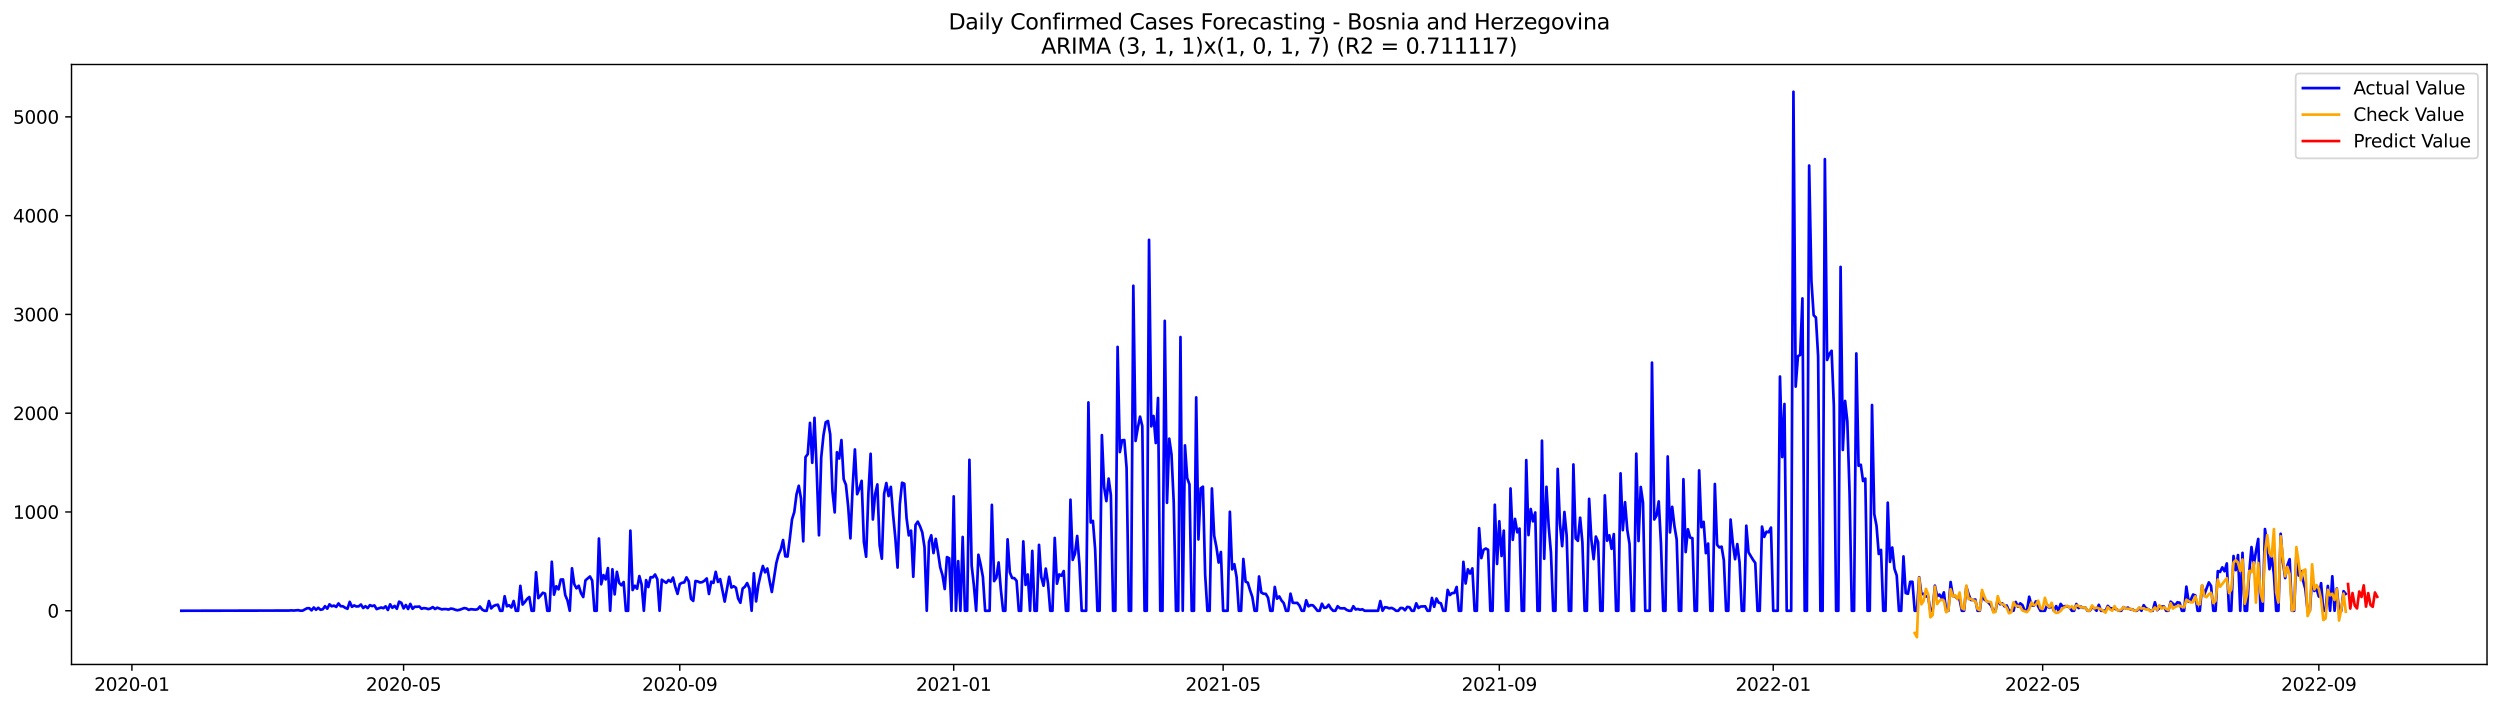 <?xml version="1.0" encoding="utf-8" standalone="no"?>
<!DOCTYPE svg PUBLIC "-//W3C//DTD SVG 1.1//EN"
  "http://www.w3.org/Graphics/SVG/1.1/DTD/svg11.dtd">
<svg xmlns:xlink="http://www.w3.org/1999/xlink" width="1386.05pt" height="392.274pt" viewBox="0 0 1386.05 392.274" xmlns="http://www.w3.org/2000/svg" version="1.1">
 <defs>
  <style type="text/css">*{stroke-linejoin: round; stroke-linecap: butt}</style>
 </defs>
 <g id="figure_1">
  <g id="patch_1">
   <path d="M 0 392.274 
L 1386.05 392.274 
L 1386.05 0 
L 0 0 
z
" style="fill: #ffffff"/>
  </g>
  <g id="axes_1">
   <g id="patch_2">
    <path d="M 39.65 368.396 
L 1378.85 368.396 
L 1378.85 35.755 
L 39.65 35.755 
z
" style="fill: #ffffff"/>
   </g>
   <g id="matplotlib.axis_1">
    <g id="xtick_1">
     <g id="line2d_1">
      <defs>
       <path id="mecdc06a748" d="M 0 0 
L 0 3.5 
" style="stroke: #000000; stroke-width: 0.8"/>
      </defs>
      <g>
       <use xlink:href="#mecdc06a748" x="73.136" y="368.396" style="stroke: #000000; stroke-width: 0.8"/>
      </g>
     </g>
     <g id="text_1">
      <!-- 2020-01 -->
      <g transform="translate(52.245 382.994)scale(0.1 -0.1)">
       <defs>
        <path id="DejaVuSans-32" d="M 1228 531 
L 3431 531 
L 3431 0 
L 469 0 
L 469 531 
Q 828 903 1448 1529 
Q 2069 2156 2228 2338 
Q 2531 2678 2651 2914 
Q 2772 3150 2772 3378 
Q 2772 3750 2511 3984 
Q 2250 4219 1831 4219 
Q 1534 4219 1204 4116 
Q 875 4013 500 3803 
L 500 4441 
Q 881 4594 1212 4672 
Q 1544 4750 1819 4750 
Q 2544 4750 2975 4387 
Q 3406 4025 3406 3419 
Q 3406 3131 3298 2873 
Q 3191 2616 2906 2266 
Q 2828 2175 2409 1742 
Q 1991 1309 1228 531 
z
" transform="scale(0.016)"/>
        <path id="DejaVuSans-30" d="M 2034 4250 
Q 1547 4250 1301 3770 
Q 1056 3291 1056 2328 
Q 1056 1369 1301 889 
Q 1547 409 2034 409 
Q 2525 409 2770 889 
Q 3016 1369 3016 2328 
Q 3016 3291 2770 3770 
Q 2525 4250 2034 4250 
z
M 2034 4750 
Q 2819 4750 3233 4129 
Q 3647 3509 3647 2328 
Q 3647 1150 3233 529 
Q 2819 -91 2034 -91 
Q 1250 -91 836 529 
Q 422 1150 422 2328 
Q 422 3509 836 4129 
Q 1250 4750 2034 4750 
z
" transform="scale(0.016)"/>
        <path id="DejaVuSans-2d" d="M 313 2009 
L 1997 2009 
L 1997 1497 
L 313 1497 
L 313 2009 
z
" transform="scale(0.016)"/>
        <path id="DejaVuSans-31" d="M 794 531 
L 1825 531 
L 1825 4091 
L 703 3866 
L 703 4441 
L 1819 4666 
L 2450 4666 
L 2450 531 
L 3481 531 
L 3481 0 
L 794 0 
L 794 531 
z
" transform="scale(0.016)"/>
       </defs>
       <use xlink:href="#DejaVuSans-32"/>
       <use xlink:href="#DejaVuSans-30" x="63.623"/>
       <use xlink:href="#DejaVuSans-32" x="127.246"/>
       <use xlink:href="#DejaVuSans-30" x="190.869"/>
       <use xlink:href="#DejaVuSans-2d" x="254.492"/>
       <use xlink:href="#DejaVuSans-30" x="290.576"/>
       <use xlink:href="#DejaVuSans-31" x="354.199"/>
      </g>
     </g>
    </g>
    <g id="xtick_2">
     <g id="line2d_2">
      <g>
       <use xlink:href="#mecdc06a748" x="223.762" y="368.396" style="stroke: #000000; stroke-width: 0.8"/>
      </g>
     </g>
     <g id="text_2">
      <!-- 2020-05 -->
      <g transform="translate(202.871 382.994)scale(0.1 -0.1)">
       <defs>
        <path id="DejaVuSans-35" d="M 691 4666 
L 3169 4666 
L 3169 4134 
L 1269 4134 
L 1269 2991 
Q 1406 3038 1543 3061 
Q 1681 3084 1819 3084 
Q 2600 3084 3056 2656 
Q 3513 2228 3513 1497 
Q 3513 744 3044 326 
Q 2575 -91 1722 -91 
Q 1428 -91 1123 -41 
Q 819 9 494 109 
L 494 744 
Q 775 591 1075 516 
Q 1375 441 1709 441 
Q 2250 441 2565 725 
Q 2881 1009 2881 1497 
Q 2881 1984 2565 2268 
Q 2250 2553 1709 2553 
Q 1456 2553 1204 2497 
Q 953 2441 691 2322 
L 691 4666 
z
" transform="scale(0.016)"/>
       </defs>
       <use xlink:href="#DejaVuSans-32"/>
       <use xlink:href="#DejaVuSans-30" x="63.623"/>
       <use xlink:href="#DejaVuSans-32" x="127.246"/>
       <use xlink:href="#DejaVuSans-30" x="190.869"/>
       <use xlink:href="#DejaVuSans-2d" x="254.492"/>
       <use xlink:href="#DejaVuSans-30" x="290.576"/>
       <use xlink:href="#DejaVuSans-35" x="354.199"/>
      </g>
     </g>
    </g>
    <g id="xtick_3">
     <g id="line2d_3">
      <g>
       <use xlink:href="#mecdc06a748" x="376.877" y="368.396" style="stroke: #000000; stroke-width: 0.8"/>
      </g>
     </g>
     <g id="text_3">
      <!-- 2020-09 -->
      <g transform="translate(355.986 382.994)scale(0.1 -0.1)">
       <defs>
        <path id="DejaVuSans-39" d="M 703 97 
L 703 672 
Q 941 559 1184 500 
Q 1428 441 1663 441 
Q 2288 441 2617 861 
Q 2947 1281 2994 2138 
Q 2813 1869 2534 1725 
Q 2256 1581 1919 1581 
Q 1219 1581 811 2004 
Q 403 2428 403 3163 
Q 403 3881 828 4315 
Q 1253 4750 1959 4750 
Q 2769 4750 3195 4129 
Q 3622 3509 3622 2328 
Q 3622 1225 3098 567 
Q 2575 -91 1691 -91 
Q 1453 -91 1209 -44 
Q 966 3 703 97 
z
M 1959 2075 
Q 2384 2075 2632 2365 
Q 2881 2656 2881 3163 
Q 2881 3666 2632 3958 
Q 2384 4250 1959 4250 
Q 1534 4250 1286 3958 
Q 1038 3666 1038 3163 
Q 1038 2656 1286 2365 
Q 1534 2075 1959 2075 
z
" transform="scale(0.016)"/>
       </defs>
       <use xlink:href="#DejaVuSans-32"/>
       <use xlink:href="#DejaVuSans-30" x="63.623"/>
       <use xlink:href="#DejaVuSans-32" x="127.246"/>
       <use xlink:href="#DejaVuSans-30" x="190.869"/>
       <use xlink:href="#DejaVuSans-2d" x="254.492"/>
       <use xlink:href="#DejaVuSans-30" x="290.576"/>
       <use xlink:href="#DejaVuSans-39" x="354.199"/>
      </g>
     </g>
    </g>
    <g id="xtick_4">
     <g id="line2d_4">
      <g>
       <use xlink:href="#mecdc06a748" x="528.748" y="368.396" style="stroke: #000000; stroke-width: 0.8"/>
      </g>
     </g>
     <g id="text_4">
      <!-- 2021-01 -->
      <g transform="translate(507.857 382.994)scale(0.1 -0.1)">
       <use xlink:href="#DejaVuSans-32"/>
       <use xlink:href="#DejaVuSans-30" x="63.623"/>
       <use xlink:href="#DejaVuSans-32" x="127.246"/>
       <use xlink:href="#DejaVuSans-31" x="190.869"/>
       <use xlink:href="#DejaVuSans-2d" x="254.492"/>
       <use xlink:href="#DejaVuSans-30" x="290.576"/>
       <use xlink:href="#DejaVuSans-31" x="354.199"/>
      </g>
     </g>
    </g>
    <g id="xtick_5">
     <g id="line2d_5">
      <g>
       <use xlink:href="#mecdc06a748" x="678.129" y="368.396" style="stroke: #000000; stroke-width: 0.8"/>
      </g>
     </g>
     <g id="text_5">
      <!-- 2021-05 -->
      <g transform="translate(657.238 382.994)scale(0.1 -0.1)">
       <use xlink:href="#DejaVuSans-32"/>
       <use xlink:href="#DejaVuSans-30" x="63.623"/>
       <use xlink:href="#DejaVuSans-32" x="127.246"/>
       <use xlink:href="#DejaVuSans-31" x="190.869"/>
       <use xlink:href="#DejaVuSans-2d" x="254.492"/>
       <use xlink:href="#DejaVuSans-30" x="290.576"/>
       <use xlink:href="#DejaVuSans-35" x="354.199"/>
      </g>
     </g>
    </g>
    <g id="xtick_6">
     <g id="line2d_6">
      <g>
       <use xlink:href="#mecdc06a748" x="831.244" y="368.396" style="stroke: #000000; stroke-width: 0.8"/>
      </g>
     </g>
     <g id="text_6">
      <!-- 2021-09 -->
      <g transform="translate(810.353 382.994)scale(0.1 -0.1)">
       <use xlink:href="#DejaVuSans-32"/>
       <use xlink:href="#DejaVuSans-30" x="63.623"/>
       <use xlink:href="#DejaVuSans-32" x="127.246"/>
       <use xlink:href="#DejaVuSans-31" x="190.869"/>
       <use xlink:href="#DejaVuSans-2d" x="254.492"/>
       <use xlink:href="#DejaVuSans-30" x="290.576"/>
       <use xlink:href="#DejaVuSans-39" x="354.199"/>
      </g>
     </g>
    </g>
    <g id="xtick_7">
     <g id="line2d_7">
      <g>
       <use xlink:href="#mecdc06a748" x="983.115" y="368.396" style="stroke: #000000; stroke-width: 0.8"/>
      </g>
     </g>
     <g id="text_7">
      <!-- 2022-01 -->
      <g transform="translate(962.224 382.994)scale(0.1 -0.1)">
       <use xlink:href="#DejaVuSans-32"/>
       <use xlink:href="#DejaVuSans-30" x="63.623"/>
       <use xlink:href="#DejaVuSans-32" x="127.246"/>
       <use xlink:href="#DejaVuSans-32" x="190.869"/>
       <use xlink:href="#DejaVuSans-2d" x="254.492"/>
       <use xlink:href="#DejaVuSans-30" x="290.576"/>
       <use xlink:href="#DejaVuSans-31" x="354.199"/>
      </g>
     </g>
    </g>
    <g id="xtick_8">
     <g id="line2d_8">
      <g>
       <use xlink:href="#mecdc06a748" x="1132.496" y="368.396" style="stroke: #000000; stroke-width: 0.8"/>
      </g>
     </g>
     <g id="text_8">
      <!-- 2022-05 -->
      <g transform="translate(1111.605 382.994)scale(0.1 -0.1)">
       <use xlink:href="#DejaVuSans-32"/>
       <use xlink:href="#DejaVuSans-30" x="63.623"/>
       <use xlink:href="#DejaVuSans-32" x="127.246"/>
       <use xlink:href="#DejaVuSans-32" x="190.869"/>
       <use xlink:href="#DejaVuSans-2d" x="254.492"/>
       <use xlink:href="#DejaVuSans-30" x="290.576"/>
       <use xlink:href="#DejaVuSans-35" x="354.199"/>
      </g>
     </g>
    </g>
    <g id="xtick_9">
     <g id="line2d_9">
      <g>
       <use xlink:href="#mecdc06a748" x="1285.611" y="368.396" style="stroke: #000000; stroke-width: 0.8"/>
      </g>
     </g>
     <g id="text_9">
      <!-- 2022-09 -->
      <g transform="translate(1264.72 382.994)scale(0.1 -0.1)">
       <use xlink:href="#DejaVuSans-32"/>
       <use xlink:href="#DejaVuSans-30" x="63.623"/>
       <use xlink:href="#DejaVuSans-32" x="127.246"/>
       <use xlink:href="#DejaVuSans-32" x="190.869"/>
       <use xlink:href="#DejaVuSans-2d" x="254.492"/>
       <use xlink:href="#DejaVuSans-30" x="290.576"/>
       <use xlink:href="#DejaVuSans-39" x="354.199"/>
      </g>
     </g>
    </g>
   </g>
   <g id="matplotlib.axis_2">
    <g id="ytick_1">
     <g id="line2d_10">
      <defs>
       <path id="m8a69ccb290" d="M 0 0 
L -3.5 0 
" style="stroke: #000000; stroke-width: 0.8"/>
      </defs>
      <g>
       <use xlink:href="#m8a69ccb290" x="39.65" y="338.615" style="stroke: #000000; stroke-width: 0.8"/>
      </g>
     </g>
     <g id="text_10">
      <!-- 0 -->
      <g transform="translate(26.288 342.414)scale(0.1 -0.1)">
       <use xlink:href="#DejaVuSans-30"/>
      </g>
     </g>
    </g>
    <g id="ytick_2">
     <g id="line2d_11">
      <g>
       <use xlink:href="#m8a69ccb290" x="39.65" y="283.849" style="stroke: #000000; stroke-width: 0.8"/>
      </g>
     </g>
     <g id="text_11">
      <!-- 1000 -->
      <g transform="translate(7.2 287.648)scale(0.1 -0.1)">
       <use xlink:href="#DejaVuSans-31"/>
       <use xlink:href="#DejaVuSans-30" x="63.623"/>
       <use xlink:href="#DejaVuSans-30" x="127.246"/>
       <use xlink:href="#DejaVuSans-30" x="190.869"/>
      </g>
     </g>
    </g>
    <g id="ytick_3">
     <g id="line2d_12">
      <g>
       <use xlink:href="#m8a69ccb290" x="39.65" y="229.083" style="stroke: #000000; stroke-width: 0.8"/>
      </g>
     </g>
     <g id="text_12">
      <!-- 2000 -->
      <g transform="translate(7.2 232.883)scale(0.1 -0.1)">
       <use xlink:href="#DejaVuSans-32"/>
       <use xlink:href="#DejaVuSans-30" x="63.623"/>
       <use xlink:href="#DejaVuSans-30" x="127.246"/>
       <use xlink:href="#DejaVuSans-30" x="190.869"/>
      </g>
     </g>
    </g>
    <g id="ytick_4">
     <g id="line2d_13">
      <g>
       <use xlink:href="#m8a69ccb290" x="39.65" y="174.318" style="stroke: #000000; stroke-width: 0.8"/>
      </g>
     </g>
     <g id="text_13">
      <!-- 3000 -->
      <g transform="translate(7.2 178.117)scale(0.1 -0.1)">
       <defs>
        <path id="DejaVuSans-33" d="M 2597 2516 
Q 3050 2419 3304 2112 
Q 3559 1806 3559 1356 
Q 3559 666 3084 287 
Q 2609 -91 1734 -91 
Q 1441 -91 1130 -33 
Q 819 25 488 141 
L 488 750 
Q 750 597 1062 519 
Q 1375 441 1716 441 
Q 2309 441 2620 675 
Q 2931 909 2931 1356 
Q 2931 1769 2642 2001 
Q 2353 2234 1838 2234 
L 1294 2234 
L 1294 2753 
L 1863 2753 
Q 2328 2753 2575 2939 
Q 2822 3125 2822 3475 
Q 2822 3834 2567 4026 
Q 2313 4219 1838 4219 
Q 1578 4219 1281 4162 
Q 984 4106 628 3988 
L 628 4550 
Q 988 4650 1302 4700 
Q 1616 4750 1894 4750 
Q 2613 4750 3031 4423 
Q 3450 4097 3450 3541 
Q 3450 3153 3228 2886 
Q 3006 2619 2597 2516 
z
" transform="scale(0.016)"/>
       </defs>
       <use xlink:href="#DejaVuSans-33"/>
       <use xlink:href="#DejaVuSans-30" x="63.623"/>
       <use xlink:href="#DejaVuSans-30" x="127.246"/>
       <use xlink:href="#DejaVuSans-30" x="190.869"/>
      </g>
     </g>
    </g>
    <g id="ytick_5">
     <g id="line2d_14">
      <g>
       <use xlink:href="#m8a69ccb290" x="39.65" y="119.552" style="stroke: #000000; stroke-width: 0.8"/>
      </g>
     </g>
     <g id="text_14">
      <!-- 4000 -->
      <g transform="translate(7.2 123.351)scale(0.1 -0.1)">
       <defs>
        <path id="DejaVuSans-34" d="M 2419 4116 
L 825 1625 
L 2419 1625 
L 2419 4116 
z
M 2253 4666 
L 3047 4666 
L 3047 1625 
L 3713 1625 
L 3713 1100 
L 3047 1100 
L 3047 0 
L 2419 0 
L 2419 1100 
L 313 1100 
L 313 1709 
L 2253 4666 
z
" transform="scale(0.016)"/>
       </defs>
       <use xlink:href="#DejaVuSans-34"/>
       <use xlink:href="#DejaVuSans-30" x="63.623"/>
       <use xlink:href="#DejaVuSans-30" x="127.246"/>
       <use xlink:href="#DejaVuSans-30" x="190.869"/>
      </g>
     </g>
    </g>
    <g id="ytick_6">
     <g id="line2d_15">
      <g>
       <use xlink:href="#m8a69ccb290" x="39.65" y="64.786" style="stroke: #000000; stroke-width: 0.8"/>
      </g>
     </g>
     <g id="text_15">
      <!-- 5000 -->
      <g transform="translate(7.2 68.585)scale(0.1 -0.1)">
       <use xlink:href="#DejaVuSans-35"/>
       <use xlink:href="#DejaVuSans-30" x="63.623"/>
       <use xlink:href="#DejaVuSans-30" x="127.246"/>
       <use xlink:href="#DejaVuSans-30" x="190.869"/>
      </g>
     </g>
    </g>
   </g>
   <g id="line2d_16">
    <path d="M 100.523 338.615 
L 160.275 338.506 
L 161.52 338.396 
L 162.765 338.506 
L 165.254 338.286 
L 166.499 338.56 
L 167.744 338.56 
L 170.234 337.246 
L 171.479 337.191 
L 172.724 338.396 
L 173.968 336.808 
L 175.213 338.067 
L 176.458 336.972 
L 177.703 338.067 
L 178.948 337.794 
L 180.193 336.096 
L 181.437 337.465 
L 182.682 335.055 
L 183.927 336.151 
L 185.172 335.767 
L 186.417 336.479 
L 187.662 334.562 
L 188.906 336.096 
L 190.151 336.151 
L 191.396 336.972 
L 192.641 337.52 
L 193.886 333.686 
L 195.131 336.424 
L 196.375 335.658 
L 197.62 336.26 
L 198.865 336.151 
L 200.11 335.165 
L 201.355 337.082 
L 202.6 336.096 
L 203.845 337.136 
L 205.089 335.493 
L 206.334 336.041 
L 207.579 335.658 
L 208.824 337.684 
L 211.314 336.808 
L 212.558 337.191 
L 213.803 336.151 
L 215.048 338.177 
L 216.293 335.055 
L 217.538 336.972 
L 218.783 335.932 
L 220.027 337.52 
L 221.272 333.577 
L 222.517 334.234 
L 223.762 337.301 
L 225.007 335.439 
L 226.252 337.629 
L 227.497 334.836 
L 228.741 337.52 
L 229.986 336.37 
L 231.231 336.424 
L 232.476 336.26 
L 233.721 337.52 
L 234.966 337.136 
L 236.21 337.301 
L 237.455 337.684 
L 238.7 337.355 
L 239.945 336.589 
L 241.19 337.629 
L 242.435 336.917 
L 244.924 337.848 
L 246.169 337.684 
L 247.414 337.684 
L 248.659 337.958 
L 249.904 337.41 
L 251.148 337.575 
L 252.393 338.067 
L 253.638 338.341 
L 254.883 338.067 
L 257.373 337.136 
L 258.618 337.355 
L 259.862 338.122 
L 261.107 337.739 
L 263.597 338.013 
L 264.842 337.739 
L 266.087 336.26 
L 267.331 337.958 
L 268.576 338.615 
L 269.821 338.615 
L 271.066 333.248 
L 272.311 337.301 
L 273.556 336.041 
L 274.8 335.493 
L 276.045 335.274 
L 277.29 338.615 
L 278.535 338.615 
L 279.78 330.564 
L 281.025 336.151 
L 282.27 335.548 
L 283.514 336.808 
L 284.759 333.193 
L 286.004 338.615 
L 287.249 338.615 
L 288.494 324.814 
L 289.739 335.165 
L 290.983 333.796 
L 292.228 332.043 
L 293.473 331.003 
L 294.718 338.615 
L 295.963 338.615 
L 297.208 317.256 
L 298.452 331.605 
L 299.697 330.236 
L 300.942 328.648 
L 302.187 329.086 
L 303.432 338.615 
L 304.677 338.615 
L 305.921 311.451 
L 307.166 329.688 
L 308.411 325.033 
L 309.656 326.731 
L 310.901 321.309 
L 312.146 321.254 
L 313.391 329.962 
L 314.635 332.919 
L 315.88 338.615 
L 317.125 315.066 
L 318.37 323.828 
L 319.615 326.183 
L 320.86 324.759 
L 322.104 328.812 
L 323.349 331.003 
L 324.594 321.747 
L 327.084 319.611 
L 328.329 321.911 
L 329.573 338.615 
L 330.818 338.615 
L 332.063 298.581 
L 333.308 323.938 
L 334.553 318.845 
L 335.798 321.254 
L 337.043 314.956 
L 338.287 338.615 
L 339.532 315.613 
L 340.777 329.524 
L 342.022 317.037 
L 343.267 323.171 
L 344.512 324.485 
L 345.756 322.678 
L 347.001 338.615 
L 348.246 338.615 
L 349.491 294.2 
L 350.736 327.114 
L 351.981 324.759 
L 353.225 326.402 
L 354.47 319.392 
L 355.715 324.047 
L 356.96 338.615 
L 358.205 321.638 
L 359.45 325.471 
L 360.695 319.995 
L 361.939 320.104 
L 363.184 318.516 
L 364.429 321.145 
L 365.674 338.615 
L 366.919 321.419 
L 368.164 322.35 
L 369.408 323.116 
L 370.653 321.583 
L 371.898 322.514 
L 373.143 320.214 
L 374.388 325.307 
L 375.633 329.25 
L 376.877 323.828 
L 378.122 323.116 
L 379.367 322.897 
L 380.612 320.104 
L 381.857 322.35 
L 383.102 331.988 
L 384.346 333.138 
L 385.591 322.131 
L 386.836 322.35 
L 388.081 322.952 
L 389.326 322.733 
L 390.571 321.966 
L 391.816 320.707 
L 393.06 329.305 
L 394.305 322.514 
L 395.55 323.171 
L 396.795 317.037 
L 398.04 322.623 
L 399.285 321.09 
L 401.774 333.522 
L 404.264 319.776 
L 405.509 325.745 
L 406.754 325.033 
L 407.998 325.855 
L 409.243 331.879 
L 410.488 334.179 
L 411.733 326.293 
L 412.978 325.307 
L 414.223 323.281 
L 415.468 326.238 
L 416.712 338.615 
L 417.957 317.859 
L 419.202 333.412 
L 420.447 324.321 
L 421.692 318.626 
L 422.937 313.806 
L 424.181 317.311 
L 425.426 315.175 
L 426.671 322.076 
L 427.916 328.21 
L 430.406 312.218 
L 431.65 307.453 
L 432.895 304.606 
L 434.14 299.403 
L 435.385 308.439 
L 436.63 308.549 
L 437.875 298.746 
L 439.119 287.902 
L 440.364 283.904 
L 441.609 274.046 
L 442.854 269.336 
L 444.099 276.456 
L 445.344 300.115 
L 446.589 253.454 
L 447.833 251.756 
L 449.078 234.45 
L 450.323 256.576 
L 451.568 231.657 
L 452.813 261.121 
L 454.058 296.774 
L 455.302 253.564 
L 456.547 241.351 
L 457.792 234.122 
L 459.037 233.41 
L 460.282 240.858 
L 461.527 272.294 
L 462.771 284.068 
L 464.016 250.716 
L 465.261 254.221 
L 466.506 243.98 
L 467.751 265.667 
L 468.996 268.789 
L 470.241 280.782 
L 471.485 298.472 
L 472.73 269.884 
L 473.975 249.183 
L 475.22 273.991 
L 476.465 270.87 
L 477.71 266.598 
L 478.954 300.443 
L 480.199 308.658 
L 481.444 273.663 
L 482.689 251.592 
L 483.934 288.011 
L 485.179 274.046 
L 486.423 268.57 
L 487.668 302.251 
L 488.913 309.753 
L 490.158 273.772 
L 491.403 267.803 
L 492.648 275.032 
L 493.892 269.939 
L 495.137 285.218 
L 496.382 298.143 
L 497.627 314.682 
L 498.872 279.632 
L 500.117 267.639 
L 501.362 268.186 
L 502.606 287.135 
L 503.851 296.829 
L 505.096 294.2 
L 506.341 319.776 
L 507.586 291.024 
L 508.831 289.216 
L 510.075 291.79 
L 511.32 295.131 
L 512.565 303.401 
L 513.81 338.615 
L 515.055 300.389 
L 516.3 296.774 
L 517.544 306.632 
L 518.789 298.746 
L 520.034 306.139 
L 521.279 314.573 
L 522.524 318.845 
L 523.769 326.567 
L 525.014 308.877 
L 526.258 309.534 
L 527.503 338.615 
L 528.748 275.196 
L 529.993 338.615 
L 531.238 311.123 
L 532.483 338.615 
L 533.727 297.705 
L 534.972 338.615 
L 536.217 338.615 
L 537.462 254.933 
L 538.707 313.478 
L 539.952 324.705 
L 541.196 338.615 
L 542.441 307.563 
L 543.686 312.985 
L 544.931 319.83 
L 546.176 338.615 
L 548.666 338.615 
L 549.91 279.906 
L 551.155 322.185 
L 552.4 320.323 
L 553.645 311.835 
L 554.89 326.895 
L 556.135 338.615 
L 557.379 338.615 
L 558.624 299.019 
L 559.869 317.311 
L 561.114 320.433 
L 562.359 320.542 
L 563.604 322.021 
L 564.848 338.615 
L 566.093 338.615 
L 567.338 300.169 
L 568.583 324.266 
L 569.828 318.516 
L 571.073 338.615 
L 572.317 305.427 
L 573.562 338.615 
L 574.807 338.615 
L 576.052 302.086 
L 577.297 319.885 
L 578.542 324.759 
L 579.787 315.23 
L 581.031 323.335 
L 582.276 338.615 
L 583.521 338.615 
L 584.766 298.253 
L 586.011 323.609 
L 587.256 318.461 
L 588.5 319.228 
L 589.745 316.599 
L 590.99 338.615 
L 592.235 338.615 
L 593.48 277.058 
L 594.725 310.411 
L 595.969 307.015 
L 597.214 297.157 
L 598.459 312.93 
L 599.704 338.615 
L 602.194 338.615 
L 603.439 223.114 
L 604.683 289.654 
L 605.928 288.778 
L 607.173 304.606 
L 608.418 338.615 
L 609.663 338.615 
L 610.908 241.241 
L 612.152 270.103 
L 613.397 277.825 
L 614.642 265.338 
L 615.887 274.539 
L 617.132 338.615 
L 618.377 338.615 
L 619.621 192.336 
L 620.866 250.661 
L 622.111 244.089 
L 623.356 243.98 
L 624.601 259.424 
L 625.846 338.615 
L 627.09 338.615 
L 628.335 158.436 
L 629.58 244.473 
L 630.825 237.189 
L 632.07 231 
L 633.315 236.258 
L 634.56 338.615 
L 635.804 338.615 
L 637.049 132.969 
L 638.294 236.367 
L 639.539 230.617 
L 640.784 245.623 
L 642.029 220.65 
L 643.273 338.615 
L 644.518 338.615 
L 645.763 177.877 
L 647.008 278.756 
L 648.253 243.213 
L 649.498 251.921 
L 650.742 278.592 
L 651.987 338.615 
L 653.232 338.615 
L 654.477 186.859 
L 655.722 338.615 
L 656.967 246.937 
L 658.212 265.065 
L 659.456 268.57 
L 660.701 338.615 
L 661.946 338.615 
L 663.191 220.321 
L 664.436 299.074 
L 665.681 270.76 
L 666.925 269.829 
L 668.17 318.79 
L 669.415 338.615 
L 670.66 338.615 
L 671.905 270.815 
L 673.15 296.938 
L 674.394 303.236 
L 675.639 311.889 
L 676.884 306.029 
L 678.129 338.615 
L 680.619 338.615 
L 681.863 283.74 
L 683.108 315.668 
L 684.353 312.82 
L 685.598 319.995 
L 686.843 338.615 
L 688.088 338.615 
L 689.333 309.918 
L 690.577 322.459 
L 691.822 323.062 
L 693.067 327.279 
L 694.312 330.948 
L 695.557 338.615 
L 696.802 338.615 
L 698.046 319.611 
L 699.291 328.483 
L 700.536 329.195 
L 701.781 329.25 
L 703.026 331.386 
L 704.271 338.615 
L 705.515 338.615 
L 706.76 325.417 
L 708.005 331.934 
L 709.25 330.674 
L 710.495 332.919 
L 711.74 334.398 
L 712.985 338.615 
L 714.229 338.615 
L 715.474 329.141 
L 716.719 334.179 
L 717.964 334.289 
L 719.209 334.234 
L 720.454 335.767 
L 721.698 338.615 
L 722.943 338.615 
L 724.188 332.81 
L 725.433 336.151 
L 726.678 335.493 
L 727.923 335.603 
L 729.167 336.972 
L 730.412 338.615 
L 731.657 338.615 
L 732.902 334.727 
L 734.147 337.027 
L 735.392 336.808 
L 736.637 335.274 
L 737.881 337.355 
L 739.126 338.615 
L 740.371 338.615 
L 741.616 336.096 
L 742.861 337.191 
L 744.106 337.301 
L 745.35 337.191 
L 746.595 338.122 
L 747.84 338.615 
L 749.085 338.615 
L 750.33 336.096 
L 751.575 337.903 
L 752.819 337.629 
L 754.064 338.067 
L 755.309 337.794 
L 756.554 338.615 
L 764.023 338.615 
L 765.268 333.248 
L 766.513 338.615 
L 767.758 336.643 
L 769.002 336.808 
L 770.247 337.301 
L 771.492 337.027 
L 772.737 337.629 
L 773.982 338.615 
L 775.227 338.615 
L 776.471 337.082 
L 777.716 337.136 
L 778.961 338.341 
L 780.206 336.479 
L 781.451 336.643 
L 782.696 338.615 
L 783.94 338.615 
L 785.185 334.508 
L 786.43 337.082 
L 787.675 336.26 
L 790.165 336.151 
L 791.41 338.615 
L 792.654 338.615 
L 793.899 331.496 
L 795.144 336.424 
L 796.389 331.824 
L 797.634 334.124 
L 798.879 334.508 
L 800.123 338.615 
L 801.368 338.615 
L 802.613 327.059 
L 803.858 329.907 
L 805.103 328.812 
L 806.348 328.757 
L 807.592 325.417 
L 808.837 338.615 
L 810.082 338.615 
L 811.327 311.506 
L 812.572 323.5 
L 813.817 315.613 
L 815.061 317.968 
L 816.306 315.121 
L 817.551 338.615 
L 818.796 338.615 
L 820.041 292.831 
L 821.286 309.425 
L 822.531 304.825 
L 823.775 304.113 
L 825.02 304.825 
L 826.265 338.615 
L 827.51 338.615 
L 828.755 279.851 
L 830 312.656 
L 831.244 288.997 
L 832.489 308.275 
L 833.734 294.2 
L 834.979 338.615 
L 836.224 338.615 
L 837.469 270.815 
L 838.713 299.293 
L 839.958 287.683 
L 841.203 295.131 
L 842.448 293.05 
L 843.693 338.615 
L 844.938 338.615 
L 846.183 255.097 
L 847.427 296.664 
L 848.672 282.206 
L 849.917 289.052 
L 851.162 284.123 
L 852.407 338.615 
L 853.652 338.615 
L 854.896 244.308 
L 856.141 309.808 
L 857.386 269.884 
L 858.631 291.955 
L 859.876 306.358 
L 861.121 338.615 
L 862.365 338.615 
L 863.61 259.971 
L 864.855 290.202 
L 866.1 302.798 
L 867.345 283.849 
L 868.59 296.938 
L 869.834 338.615 
L 871.079 338.615 
L 872.324 257.507 
L 873.569 298.472 
L 874.814 299.841 
L 876.059 287.026 
L 877.304 300.608 
L 878.548 338.615 
L 879.793 338.615 
L 881.038 276.565 
L 882.283 299.238 
L 883.528 309.973 
L 884.773 297.486 
L 886.017 300.608 
L 887.262 338.615 
L 888.507 338.615 
L 889.752 274.649 
L 890.997 299.786 
L 892.242 296.774 
L 893.486 304.277 
L 894.731 296.117 
L 895.976 338.615 
L 897.221 338.615 
L 898.466 262.436 
L 899.711 293.926 
L 900.956 278.427 
L 902.2 293.762 
L 903.445 301.648 
L 904.69 338.615 
L 905.935 338.615 
L 907.18 251.537 
L 908.425 299.95 
L 909.669 269.994 
L 910.914 278.701 
L 912.159 338.615 
L 914.649 338.615 
L 915.894 201.043 
L 917.138 288.011 
L 918.383 285.93 
L 919.628 277.989 
L 920.873 301.32 
L 922.118 338.615 
L 923.363 338.615 
L 924.608 253.071 
L 925.852 295.186 
L 927.097 281.001 
L 928.342 291.681 
L 929.587 299.129 
L 930.832 338.615 
L 932.077 338.615 
L 933.321 265.667 
L 934.566 306.084 
L 935.811 293.433 
L 937.056 298.088 
L 938.301 298.362 
L 939.546 338.615 
L 940.79 338.615 
L 942.035 260.793 
L 943.28 292.283 
L 944.525 289.326 
L 945.77 306.687 
L 947.015 301.374 
L 948.259 338.615 
L 949.504 338.615 
L 950.749 268.351 
L 951.994 302.032 
L 953.239 303.51 
L 954.484 303.072 
L 955.729 310.63 
L 956.973 338.615 
L 958.218 338.615 
L 959.463 288.066 
L 960.708 301.155 
L 961.953 310.027 
L 963.198 301.648 
L 964.442 311.889 
L 965.687 338.615 
L 966.932 338.615 
L 968.177 291.462 
L 969.422 306.248 
L 971.911 310.356 
L 973.156 312.108 
L 974.401 338.615 
L 975.646 338.615 
L 976.891 291.955 
L 978.136 297.65 
L 979.381 294.802 
L 980.625 295.076 
L 981.87 292.502 
L 983.115 338.615 
L 985.605 338.615 
L 986.85 208.765 
L 988.094 253.399 
L 989.339 223.99 
L 990.584 338.615 
L 993.074 338.615 
L 994.319 50.876 
L 995.563 214.351 
L 996.808 197.484 
L 998.053 196.772 
L 999.298 165.446 
L 1000.543 338.615 
L 1001.788 338.615 
L 1003.032 91.786 
L 1004.277 155.588 
L 1005.522 174.756 
L 1006.767 176.015 
L 1008.012 197.648 
L 1009.257 338.615 
L 1010.502 338.615 
L 1011.746 88.226 
L 1012.991 199.565 
L 1014.236 196.169 
L 1015.481 194.471 
L 1016.726 225.086 
L 1017.971 338.615 
L 1019.215 338.615 
L 1020.46 147.975 
L 1021.705 249.456 
L 1022.95 222.292 
L 1024.195 233.574 
L 1025.44 273.553 
L 1026.684 338.615 
L 1027.929 338.615 
L 1029.174 195.95 
L 1030.419 258.219 
L 1031.664 257.671 
L 1032.909 266.708 
L 1034.154 265.338 
L 1035.398 338.615 
L 1036.643 338.615 
L 1037.888 224.538 
L 1039.133 284.999 
L 1040.378 291.462 
L 1041.623 307.125 
L 1042.867 304.879 
L 1044.112 338.615 
L 1045.357 338.615 
L 1046.602 278.701 
L 1047.847 311.506 
L 1049.092 303.565 
L 1050.336 315.34 
L 1051.581 319.064 
L 1052.826 338.615 
L 1054.071 338.615 
L 1055.316 308.494 
L 1056.561 328.812 
L 1057.805 329.195 
L 1059.05 322.569 
L 1060.295 322.569 
L 1061.54 338.615 
L 1062.785 338.615 
L 1064.03 320.049 
L 1065.275 329.469 
L 1066.519 329.195 
L 1067.764 330.674 
L 1069.009 330.784 
L 1070.254 338.615 
L 1071.499 338.615 
L 1072.744 324.705 
L 1073.988 330.564 
L 1075.233 329.633 
L 1076.478 331.55 
L 1077.723 328.429 
L 1078.968 338.615 
L 1080.213 338.615 
L 1081.457 322.678 
L 1082.702 330.4 
L 1083.947 330.564 
L 1085.192 331.879 
L 1086.437 332.372 
L 1087.682 338.615 
L 1088.927 338.615 
L 1090.171 325.252 
L 1091.416 329.414 
L 1092.661 332.591 
L 1093.906 332.7 
L 1095.151 332.372 
L 1096.396 338.615 
L 1097.64 338.615 
L 1098.885 328.702 
L 1100.13 332.372 
L 1101.375 333.193 
L 1102.62 334.234 
L 1103.865 335.712 
L 1105.109 338.615 
L 1106.354 338.615 
L 1107.599 332.207 
L 1108.844 335.001 
L 1110.089 334.508 
L 1111.334 336.151 
L 1112.579 335.712 
L 1113.823 338.615 
L 1116.313 338.615 
L 1117.558 333.741 
L 1118.803 336.37 
L 1120.048 334.508 
L 1121.292 335.493 
L 1122.537 338.615 
L 1123.782 338.615 
L 1125.027 330.838 
L 1126.272 335.548 
L 1127.517 335.822 
L 1128.761 333.412 
L 1130.006 336.205 
L 1131.251 338.615 
L 1133.741 338.615 
L 1134.986 335.439 
L 1136.23 336.972 
L 1137.475 335.658 
L 1138.72 338.615 
L 1139.965 336.041 
L 1141.21 338.615 
L 1142.455 334.836 
L 1143.7 336.424 
L 1144.944 336.041 
L 1146.189 336.26 
L 1147.434 336.643 
L 1148.679 338.615 
L 1149.924 338.615 
L 1151.169 334.891 
L 1152.413 337.136 
L 1153.658 336.315 
L 1154.903 337.027 
L 1156.148 336.863 
L 1157.393 338.615 
L 1158.638 338.615 
L 1159.882 336.643 
L 1161.127 337.301 
L 1162.372 338.615 
L 1163.617 335.329 
L 1164.862 338.615 
L 1167.352 338.615 
L 1168.596 335.932 
L 1169.841 337.191 
L 1172.331 337.465 
L 1173.576 337.903 
L 1174.821 338.615 
L 1176.065 338.615 
L 1177.31 336.643 
L 1178.555 337.301 
L 1179.8 336.863 
L 1181.045 337.794 
L 1182.29 337.848 
L 1183.534 338.615 
L 1184.779 338.615 
L 1186.024 337.027 
L 1187.269 338.615 
L 1188.514 335.548 
L 1189.759 337.246 
L 1191.003 337.739 
L 1192.248 338.615 
L 1193.493 338.615 
L 1194.738 333.905 
L 1195.983 338.286 
L 1197.228 337.136 
L 1198.473 336.315 
L 1199.717 336.26 
L 1200.962 338.615 
L 1202.207 338.615 
L 1203.452 333.577 
L 1205.942 335.712 
L 1207.186 333.905 
L 1208.431 334.179 
L 1209.676 338.615 
L 1210.921 338.615 
L 1212.166 325.252 
L 1213.411 333.631 
L 1214.655 332.481 
L 1215.9 329.633 
L 1217.145 330.126 
L 1218.39 338.615 
L 1219.635 338.615 
L 1220.88 324.705 
L 1222.125 329.579 
L 1224.614 322.897 
L 1225.859 324.869 
L 1227.104 338.615 
L 1228.349 338.615 
L 1229.594 316.654 
L 1230.838 317.092 
L 1232.083 314.573 
L 1233.328 316.709 
L 1234.573 312.382 
L 1235.818 338.615 
L 1237.063 338.615 
L 1238.307 308.275 
L 1239.552 316.106 
L 1240.797 307.727 
L 1242.042 338.615 
L 1243.287 306.522 
L 1244.532 338.615 
L 1245.776 338.615 
L 1247.021 317.202 
L 1248.266 303.291 
L 1249.511 313.313 
L 1250.756 305.646 
L 1252.001 298.8 
L 1253.246 338.615 
L 1254.49 338.615 
L 1255.735 293.324 
L 1256.98 301.484 
L 1258.225 315.559 
L 1259.47 308.22 
L 1260.715 318.571 
L 1261.959 338.615 
L 1263.204 338.615 
L 1264.449 295.953 
L 1265.694 311.616 
L 1266.939 320.488 
L 1268.184 313.423 
L 1269.428 310.027 
L 1270.673 338.615 
L 1271.918 338.615 
L 1273.163 307.453 
L 1274.408 319.064 
L 1275.653 316.599 
L 1276.898 322.021 
L 1278.142 326.567 
L 1279.387 338.615 
L 1280.632 338.615 
L 1281.877 319.83 
L 1283.122 327.607 
L 1284.367 326.567 
L 1285.611 330.729 
L 1286.856 323.335 
L 1288.101 338.615 
L 1289.346 338.615 
L 1290.591 324.869 
L 1291.836 338.615 
L 1293.08 319.502 
L 1294.325 338.615 
L 1295.57 326.293 
L 1296.815 338.615 
L 1298.06 338.615 
L 1299.305 327.771 
L 1300.549 329.25 
L 1300.549 329.25 
" clip-path="url(#pef76c46f88)" style="fill: none; stroke: #0000ff; stroke-width: 1.5; stroke-linecap: square"/>
   </g>
   <g id="line2d_17">
    <path d="M 1061.54 350.98 
L 1062.785 353.276 
L 1064.03 320.331 
L 1065.275 335.032 
L 1066.519 333.026 
L 1067.764 326.466 
L 1069.009 329.583 
L 1070.254 342.232 
L 1071.499 341.051 
L 1072.744 325.249 
L 1073.988 334.924 
L 1075.233 333.108 
L 1076.478 332.476 
L 1077.723 333.01 
L 1078.968 339.407 
L 1080.213 338.369 
L 1081.457 326.682 
L 1082.702 330.63 
L 1083.947 329.98 
L 1085.192 332.07 
L 1086.437 328.499 
L 1087.682 337.157 
L 1088.927 337.896 
L 1090.171 324.63 
L 1091.416 332.131 
L 1092.661 331.934 
L 1093.906 332.803 
L 1095.151 333.181 
L 1096.396 337.668 
L 1097.64 338.327 
L 1098.885 327.064 
L 1100.13 330.66 
L 1101.375 333.421 
L 1103.865 333.854 
L 1105.109 339.541 
L 1106.354 339.244 
L 1107.599 330.492 
L 1108.844 334.369 
L 1110.089 334.959 
L 1111.334 335.416 
L 1112.579 337.043 
L 1113.823 340.017 
L 1115.068 339.46 
L 1116.313 333.945 
L 1117.558 335.992 
L 1118.803 335.966 
L 1120.048 336.398 
L 1121.292 338.491 
L 1123.782 339.345 
L 1125.027 337.817 
L 1126.272 334.004 
L 1127.517 335.508 
L 1128.761 335.235 
L 1130.006 333.045 
L 1131.251 337.187 
L 1132.496 337.679 
L 1133.741 331.437 
L 1134.986 335.486 
L 1136.23 336.686 
L 1137.475 334.171 
L 1138.72 338.832 
L 1139.965 339.838 
L 1141.21 339.598 
L 1142.455 338.692 
L 1143.7 337.152 
L 1146.189 335.843 
L 1147.434 336.985 
L 1148.679 336.1 
L 1149.924 337.734 
L 1151.169 335.641 
L 1152.413 335.856 
L 1153.658 336.729 
L 1156.148 336.869 
L 1157.393 338.52 
L 1158.638 338.533 
L 1159.882 335.68 
L 1161.127 337.334 
L 1162.372 336.874 
L 1164.862 337.772 
L 1167.352 339.654 
L 1168.596 336.597 
L 1169.841 337.897 
L 1171.086 338.556 
L 1172.331 336.054 
L 1173.576 338.11 
L 1174.821 338.503 
L 1176.065 337.972 
L 1177.31 336.658 
L 1178.555 337.353 
L 1179.8 337.579 
L 1181.045 337.439 
L 1183.534 338.63 
L 1184.779 338.302 
L 1186.024 336.871 
L 1187.269 337.406 
L 1188.514 337.181 
L 1189.759 337.944 
L 1191.003 337.793 
L 1192.248 338.957 
L 1193.493 338.193 
L 1194.738 336.795 
L 1195.983 338.069 
L 1197.228 335.557 
L 1198.473 337.393 
L 1199.717 336.64 
L 1200.962 337.608 
L 1202.207 338.335 
L 1203.452 334.417 
L 1204.697 337.421 
L 1205.942 336.505 
L 1207.186 336.001 
L 1208.431 335.814 
L 1209.676 336.415 
L 1210.921 336.725 
L 1212.166 332.495 
L 1214.655 333.987 
L 1215.9 333.866 
L 1217.145 330.606 
L 1218.39 334.95 
L 1219.635 334.965 
L 1220.88 324.429 
L 1222.125 330.565 
L 1223.369 331.058 
L 1224.614 329.448 
L 1225.859 328.709 
L 1227.104 334.367 
L 1228.349 333.17 
L 1229.594 321.308 
L 1230.838 325.26 
L 1232.083 323.779 
L 1234.573 320.576 
L 1235.818 328.799 
L 1237.063 326.867 
L 1238.307 311.882 
L 1239.552 310.56 
L 1240.797 311.911 
L 1242.042 316.565 
L 1243.287 310.202 
L 1244.532 334.671 
L 1245.776 329.707 
L 1247.021 316.543 
L 1248.266 317.238 
L 1249.511 311.785 
L 1250.756 334.09 
L 1252.001 312.115 
L 1253.246 328.441 
L 1254.49 333.505 
L 1255.735 306.282 
L 1256.98 296.621 
L 1258.225 306.628 
L 1259.47 308.451 
L 1260.715 293.325 
L 1261.959 328.281 
L 1263.204 334.013 
L 1264.449 297.295 
L 1265.694 309.508 
L 1266.939 319.476 
L 1268.184 314.289 
L 1269.428 318.365 
L 1270.673 338.548 
L 1271.918 337.974 
L 1273.163 303.32 
L 1274.408 311.703 
L 1275.653 321.687 
L 1276.898 316.347 
L 1278.142 315.742 
L 1279.387 341.538 
L 1280.632 338.65 
L 1281.877 312.859 
L 1283.122 326.798 
L 1284.367 324.357 
L 1285.611 326.476 
L 1286.856 332.195 
L 1288.101 343.752 
L 1289.346 342.894 
L 1290.591 327.016 
L 1291.836 330.086 
L 1293.08 329.173 
L 1294.325 332.657 
L 1295.57 326.592 
L 1296.815 343.999 
L 1298.06 337.99 
L 1299.305 329.07 
L 1300.549 339.166 
L 1300.549 339.166 
" clip-path="url(#pef76c46f88)" style="fill: none; stroke: #ffa500; stroke-width: 1.5; stroke-linecap: square"/>
   </g>
   <g id="line2d_18">
    <path d="M 1301.794 323.813 
L 1303.039 337.365 
L 1304.284 328.803 
L 1305.529 335.709 
L 1306.774 337.301 
L 1308.019 327.968 
L 1309.263 330.976 
L 1310.508 324.543 
L 1311.753 336.317 
L 1312.998 328.842 
L 1314.243 335.401 
L 1315.488 336.43 
L 1316.732 328.49 
L 1317.977 330.891 
" clip-path="url(#pef76c46f88)" style="fill: none; stroke: #ff0000; stroke-width: 1.5; stroke-linecap: square"/>
   </g>
   <g id="patch_3">
    <path d="M 39.65 368.396 
L 39.65 35.755 
" style="fill: none; stroke: #000000; stroke-width: 0.8; stroke-linejoin: miter; stroke-linecap: square"/>
   </g>
   <g id="patch_4">
    <path d="M 1378.85 368.396 
L 1378.85 35.755 
" style="fill: none; stroke: #000000; stroke-width: 0.8; stroke-linejoin: miter; stroke-linecap: square"/>
   </g>
   <g id="patch_5">
    <path d="M 39.65 368.396 
L 1378.85 368.396 
" style="fill: none; stroke: #000000; stroke-width: 0.8; stroke-linejoin: miter; stroke-linecap: square"/>
   </g>
   <g id="patch_6">
    <path d="M 39.65 35.755 
L 1378.85 35.755 
" style="fill: none; stroke: #000000; stroke-width: 0.8; stroke-linejoin: miter; stroke-linecap: square"/>
   </g>
   <g id="text_16">
    <!-- Daily Confirmed Cases Forecasting - Bosnia and Herzegovina -->
    <g transform="translate(525.898 16.318)scale(0.12 -0.12)">
     <defs>
      <path id="DejaVuSans-44" d="M 1259 4147 
L 1259 519 
L 2022 519 
Q 2988 519 3436 956 
Q 3884 1394 3884 2338 
Q 3884 3275 3436 3711 
Q 2988 4147 2022 4147 
L 1259 4147 
z
M 628 4666 
L 1925 4666 
Q 3281 4666 3915 4102 
Q 4550 3538 4550 2338 
Q 4550 1131 3912 565 
Q 3275 0 1925 0 
L 628 0 
L 628 4666 
z
" transform="scale(0.016)"/>
      <path id="DejaVuSans-61" d="M 2194 1759 
Q 1497 1759 1228 1600 
Q 959 1441 959 1056 
Q 959 750 1161 570 
Q 1363 391 1709 391 
Q 2188 391 2477 730 
Q 2766 1069 2766 1631 
L 2766 1759 
L 2194 1759 
z
M 3341 1997 
L 3341 0 
L 2766 0 
L 2766 531 
Q 2569 213 2275 61 
Q 1981 -91 1556 -91 
Q 1019 -91 701 211 
Q 384 513 384 1019 
Q 384 1609 779 1909 
Q 1175 2209 1959 2209 
L 2766 2209 
L 2766 2266 
Q 2766 2663 2505 2880 
Q 2244 3097 1772 3097 
Q 1472 3097 1187 3025 
Q 903 2953 641 2809 
L 641 3341 
Q 956 3463 1253 3523 
Q 1550 3584 1831 3584 
Q 2591 3584 2966 3190 
Q 3341 2797 3341 1997 
z
" transform="scale(0.016)"/>
      <path id="DejaVuSans-69" d="M 603 3500 
L 1178 3500 
L 1178 0 
L 603 0 
L 603 3500 
z
M 603 4863 
L 1178 4863 
L 1178 4134 
L 603 4134 
L 603 4863 
z
" transform="scale(0.016)"/>
      <path id="DejaVuSans-6c" d="M 603 4863 
L 1178 4863 
L 1178 0 
L 603 0 
L 603 4863 
z
" transform="scale(0.016)"/>
      <path id="DejaVuSans-79" d="M 2059 -325 
Q 1816 -950 1584 -1140 
Q 1353 -1331 966 -1331 
L 506 -1331 
L 506 -850 
L 844 -850 
Q 1081 -850 1212 -737 
Q 1344 -625 1503 -206 
L 1606 56 
L 191 3500 
L 800 3500 
L 1894 763 
L 2988 3500 
L 3597 3500 
L 2059 -325 
z
" transform="scale(0.016)"/>
      <path id="DejaVuSans-20" transform="scale(0.016)"/>
      <path id="DejaVuSans-43" d="M 4122 4306 
L 4122 3641 
Q 3803 3938 3442 4084 
Q 3081 4231 2675 4231 
Q 1875 4231 1450 3742 
Q 1025 3253 1025 2328 
Q 1025 1406 1450 917 
Q 1875 428 2675 428 
Q 3081 428 3442 575 
Q 3803 722 4122 1019 
L 4122 359 
Q 3791 134 3420 21 
Q 3050 -91 2638 -91 
Q 1578 -91 968 557 
Q 359 1206 359 2328 
Q 359 3453 968 4101 
Q 1578 4750 2638 4750 
Q 3056 4750 3426 4639 
Q 3797 4528 4122 4306 
z
" transform="scale(0.016)"/>
      <path id="DejaVuSans-6f" d="M 1959 3097 
Q 1497 3097 1228 2736 
Q 959 2375 959 1747 
Q 959 1119 1226 758 
Q 1494 397 1959 397 
Q 2419 397 2687 759 
Q 2956 1122 2956 1747 
Q 2956 2369 2687 2733 
Q 2419 3097 1959 3097 
z
M 1959 3584 
Q 2709 3584 3137 3096 
Q 3566 2609 3566 1747 
Q 3566 888 3137 398 
Q 2709 -91 1959 -91 
Q 1206 -91 779 398 
Q 353 888 353 1747 
Q 353 2609 779 3096 
Q 1206 3584 1959 3584 
z
" transform="scale(0.016)"/>
      <path id="DejaVuSans-6e" d="M 3513 2113 
L 3513 0 
L 2938 0 
L 2938 2094 
Q 2938 2591 2744 2837 
Q 2550 3084 2163 3084 
Q 1697 3084 1428 2787 
Q 1159 2491 1159 1978 
L 1159 0 
L 581 0 
L 581 3500 
L 1159 3500 
L 1159 2956 
Q 1366 3272 1645 3428 
Q 1925 3584 2291 3584 
Q 2894 3584 3203 3211 
Q 3513 2838 3513 2113 
z
" transform="scale(0.016)"/>
      <path id="DejaVuSans-66" d="M 2375 4863 
L 2375 4384 
L 1825 4384 
Q 1516 4384 1395 4259 
Q 1275 4134 1275 3809 
L 1275 3500 
L 2222 3500 
L 2222 3053 
L 1275 3053 
L 1275 0 
L 697 0 
L 697 3053 
L 147 3053 
L 147 3500 
L 697 3500 
L 697 3744 
Q 697 4328 969 4595 
Q 1241 4863 1831 4863 
L 2375 4863 
z
" transform="scale(0.016)"/>
      <path id="DejaVuSans-72" d="M 2631 2963 
Q 2534 3019 2420 3045 
Q 2306 3072 2169 3072 
Q 1681 3072 1420 2755 
Q 1159 2438 1159 1844 
L 1159 0 
L 581 0 
L 581 3500 
L 1159 3500 
L 1159 2956 
Q 1341 3275 1631 3429 
Q 1922 3584 2338 3584 
Q 2397 3584 2469 3576 
Q 2541 3569 2628 3553 
L 2631 2963 
z
" transform="scale(0.016)"/>
      <path id="DejaVuSans-6d" d="M 3328 2828 
Q 3544 3216 3844 3400 
Q 4144 3584 4550 3584 
Q 5097 3584 5394 3201 
Q 5691 2819 5691 2113 
L 5691 0 
L 5113 0 
L 5113 2094 
Q 5113 2597 4934 2840 
Q 4756 3084 4391 3084 
Q 3944 3084 3684 2787 
Q 3425 2491 3425 1978 
L 3425 0 
L 2847 0 
L 2847 2094 
Q 2847 2600 2669 2842 
Q 2491 3084 2119 3084 
Q 1678 3084 1418 2786 
Q 1159 2488 1159 1978 
L 1159 0 
L 581 0 
L 581 3500 
L 1159 3500 
L 1159 2956 
Q 1356 3278 1631 3431 
Q 1906 3584 2284 3584 
Q 2666 3584 2933 3390 
Q 3200 3197 3328 2828 
z
" transform="scale(0.016)"/>
      <path id="DejaVuSans-65" d="M 3597 1894 
L 3597 1613 
L 953 1613 
Q 991 1019 1311 708 
Q 1631 397 2203 397 
Q 2534 397 2845 478 
Q 3156 559 3463 722 
L 3463 178 
Q 3153 47 2828 -22 
Q 2503 -91 2169 -91 
Q 1331 -91 842 396 
Q 353 884 353 1716 
Q 353 2575 817 3079 
Q 1281 3584 2069 3584 
Q 2775 3584 3186 3129 
Q 3597 2675 3597 1894 
z
M 3022 2063 
Q 3016 2534 2758 2815 
Q 2500 3097 2075 3097 
Q 1594 3097 1305 2825 
Q 1016 2553 972 2059 
L 3022 2063 
z
" transform="scale(0.016)"/>
      <path id="DejaVuSans-64" d="M 2906 2969 
L 2906 4863 
L 3481 4863 
L 3481 0 
L 2906 0 
L 2906 525 
Q 2725 213 2448 61 
Q 2172 -91 1784 -91 
Q 1150 -91 751 415 
Q 353 922 353 1747 
Q 353 2572 751 3078 
Q 1150 3584 1784 3584 
Q 2172 3584 2448 3432 
Q 2725 3281 2906 2969 
z
M 947 1747 
Q 947 1113 1208 752 
Q 1469 391 1925 391 
Q 2381 391 2643 752 
Q 2906 1113 2906 1747 
Q 2906 2381 2643 2742 
Q 2381 3103 1925 3103 
Q 1469 3103 1208 2742 
Q 947 2381 947 1747 
z
" transform="scale(0.016)"/>
      <path id="DejaVuSans-73" d="M 2834 3397 
L 2834 2853 
Q 2591 2978 2328 3040 
Q 2066 3103 1784 3103 
Q 1356 3103 1142 2972 
Q 928 2841 928 2578 
Q 928 2378 1081 2264 
Q 1234 2150 1697 2047 
L 1894 2003 
Q 2506 1872 2764 1633 
Q 3022 1394 3022 966 
Q 3022 478 2636 193 
Q 2250 -91 1575 -91 
Q 1294 -91 989 -36 
Q 684 19 347 128 
L 347 722 
Q 666 556 975 473 
Q 1284 391 1588 391 
Q 1994 391 2212 530 
Q 2431 669 2431 922 
Q 2431 1156 2273 1281 
Q 2116 1406 1581 1522 
L 1381 1569 
Q 847 1681 609 1914 
Q 372 2147 372 2553 
Q 372 3047 722 3315 
Q 1072 3584 1716 3584 
Q 2034 3584 2315 3537 
Q 2597 3491 2834 3397 
z
" transform="scale(0.016)"/>
      <path id="DejaVuSans-46" d="M 628 4666 
L 3309 4666 
L 3309 4134 
L 1259 4134 
L 1259 2759 
L 3109 2759 
L 3109 2228 
L 1259 2228 
L 1259 0 
L 628 0 
L 628 4666 
z
" transform="scale(0.016)"/>
      <path id="DejaVuSans-63" d="M 3122 3366 
L 3122 2828 
Q 2878 2963 2633 3030 
Q 2388 3097 2138 3097 
Q 1578 3097 1268 2742 
Q 959 2388 959 1747 
Q 959 1106 1268 751 
Q 1578 397 2138 397 
Q 2388 397 2633 464 
Q 2878 531 3122 666 
L 3122 134 
Q 2881 22 2623 -34 
Q 2366 -91 2075 -91 
Q 1284 -91 818 406 
Q 353 903 353 1747 
Q 353 2603 823 3093 
Q 1294 3584 2113 3584 
Q 2378 3584 2631 3529 
Q 2884 3475 3122 3366 
z
" transform="scale(0.016)"/>
      <path id="DejaVuSans-74" d="M 1172 4494 
L 1172 3500 
L 2356 3500 
L 2356 3053 
L 1172 3053 
L 1172 1153 
Q 1172 725 1289 603 
Q 1406 481 1766 481 
L 2356 481 
L 2356 0 
L 1766 0 
Q 1100 0 847 248 
Q 594 497 594 1153 
L 594 3053 
L 172 3053 
L 172 3500 
L 594 3500 
L 594 4494 
L 1172 4494 
z
" transform="scale(0.016)"/>
      <path id="DejaVuSans-67" d="M 2906 1791 
Q 2906 2416 2648 2759 
Q 2391 3103 1925 3103 
Q 1463 3103 1205 2759 
Q 947 2416 947 1791 
Q 947 1169 1205 825 
Q 1463 481 1925 481 
Q 2391 481 2648 825 
Q 2906 1169 2906 1791 
z
M 3481 434 
Q 3481 -459 3084 -895 
Q 2688 -1331 1869 -1331 
Q 1566 -1331 1297 -1286 
Q 1028 -1241 775 -1147 
L 775 -588 
Q 1028 -725 1275 -790 
Q 1522 -856 1778 -856 
Q 2344 -856 2625 -561 
Q 2906 -266 2906 331 
L 2906 616 
Q 2728 306 2450 153 
Q 2172 0 1784 0 
Q 1141 0 747 490 
Q 353 981 353 1791 
Q 353 2603 747 3093 
Q 1141 3584 1784 3584 
Q 2172 3584 2450 3431 
Q 2728 3278 2906 2969 
L 2906 3500 
L 3481 3500 
L 3481 434 
z
" transform="scale(0.016)"/>
      <path id="DejaVuSans-42" d="M 1259 2228 
L 1259 519 
L 2272 519 
Q 2781 519 3026 730 
Q 3272 941 3272 1375 
Q 3272 1813 3026 2020 
Q 2781 2228 2272 2228 
L 1259 2228 
z
M 1259 4147 
L 1259 2741 
L 2194 2741 
Q 2656 2741 2882 2914 
Q 3109 3088 3109 3444 
Q 3109 3797 2882 3972 
Q 2656 4147 2194 4147 
L 1259 4147 
z
M 628 4666 
L 2241 4666 
Q 2963 4666 3353 4366 
Q 3744 4066 3744 3513 
Q 3744 3084 3544 2831 
Q 3344 2578 2956 2516 
Q 3422 2416 3680 2098 
Q 3938 1781 3938 1306 
Q 3938 681 3513 340 
Q 3088 0 2303 0 
L 628 0 
L 628 4666 
z
" transform="scale(0.016)"/>
      <path id="DejaVuSans-48" d="M 628 4666 
L 1259 4666 
L 1259 2753 
L 3553 2753 
L 3553 4666 
L 4184 4666 
L 4184 0 
L 3553 0 
L 3553 2222 
L 1259 2222 
L 1259 0 
L 628 0 
L 628 4666 
z
" transform="scale(0.016)"/>
      <path id="DejaVuSans-7a" d="M 353 3500 
L 3084 3500 
L 3084 2975 
L 922 459 
L 3084 459 
L 3084 0 
L 275 0 
L 275 525 
L 2438 3041 
L 353 3041 
L 353 3500 
z
" transform="scale(0.016)"/>
      <path id="DejaVuSans-76" d="M 191 3500 
L 800 3500 
L 1894 563 
L 2988 3500 
L 3597 3500 
L 2284 0 
L 1503 0 
L 191 3500 
z
" transform="scale(0.016)"/>
     </defs>
     <use xlink:href="#DejaVuSans-44"/>
     <use xlink:href="#DejaVuSans-61" x="77.002"/>
     <use xlink:href="#DejaVuSans-69" x="138.281"/>
     <use xlink:href="#DejaVuSans-6c" x="166.064"/>
     <use xlink:href="#DejaVuSans-79" x="193.848"/>
     <use xlink:href="#DejaVuSans-20" x="253.027"/>
     <use xlink:href="#DejaVuSans-43" x="284.814"/>
     <use xlink:href="#DejaVuSans-6f" x="354.639"/>
     <use xlink:href="#DejaVuSans-6e" x="415.82"/>
     <use xlink:href="#DejaVuSans-66" x="479.199"/>
     <use xlink:href="#DejaVuSans-69" x="514.404"/>
     <use xlink:href="#DejaVuSans-72" x="542.188"/>
     <use xlink:href="#DejaVuSans-6d" x="581.551"/>
     <use xlink:href="#DejaVuSans-65" x="678.963"/>
     <use xlink:href="#DejaVuSans-64" x="740.486"/>
     <use xlink:href="#DejaVuSans-20" x="803.963"/>
     <use xlink:href="#DejaVuSans-43" x="835.75"/>
     <use xlink:href="#DejaVuSans-61" x="905.574"/>
     <use xlink:href="#DejaVuSans-73" x="966.854"/>
     <use xlink:href="#DejaVuSans-65" x="1018.953"/>
     <use xlink:href="#DejaVuSans-73" x="1080.477"/>
     <use xlink:href="#DejaVuSans-20" x="1132.576"/>
     <use xlink:href="#DejaVuSans-46" x="1164.363"/>
     <use xlink:href="#DejaVuSans-6f" x="1218.258"/>
     <use xlink:href="#DejaVuSans-72" x="1279.439"/>
     <use xlink:href="#DejaVuSans-65" x="1318.303"/>
     <use xlink:href="#DejaVuSans-63" x="1379.826"/>
     <use xlink:href="#DejaVuSans-61" x="1434.807"/>
     <use xlink:href="#DejaVuSans-73" x="1496.086"/>
     <use xlink:href="#DejaVuSans-74" x="1548.186"/>
     <use xlink:href="#DejaVuSans-69" x="1587.395"/>
     <use xlink:href="#DejaVuSans-6e" x="1615.178"/>
     <use xlink:href="#DejaVuSans-67" x="1678.557"/>
     <use xlink:href="#DejaVuSans-20" x="1742.033"/>
     <use xlink:href="#DejaVuSans-2d" x="1773.82"/>
     <use xlink:href="#DejaVuSans-20" x="1809.904"/>
     <use xlink:href="#DejaVuSans-42" x="1841.691"/>
     <use xlink:href="#DejaVuSans-6f" x="1910.295"/>
     <use xlink:href="#DejaVuSans-73" x="1971.477"/>
     <use xlink:href="#DejaVuSans-6e" x="2023.576"/>
     <use xlink:href="#DejaVuSans-69" x="2086.955"/>
     <use xlink:href="#DejaVuSans-61" x="2114.738"/>
     <use xlink:href="#DejaVuSans-20" x="2176.018"/>
     <use xlink:href="#DejaVuSans-61" x="2207.805"/>
     <use xlink:href="#DejaVuSans-6e" x="2269.084"/>
     <use xlink:href="#DejaVuSans-64" x="2332.463"/>
     <use xlink:href="#DejaVuSans-20" x="2395.939"/>
     <use xlink:href="#DejaVuSans-48" x="2427.727"/>
     <use xlink:href="#DejaVuSans-65" x="2502.922"/>
     <use xlink:href="#DejaVuSans-72" x="2564.445"/>
     <use xlink:href="#DejaVuSans-7a" x="2605.559"/>
     <use xlink:href="#DejaVuSans-65" x="2658.049"/>
     <use xlink:href="#DejaVuSans-67" x="2719.572"/>
     <use xlink:href="#DejaVuSans-6f" x="2783.049"/>
     <use xlink:href="#DejaVuSans-76" x="2844.23"/>
     <use xlink:href="#DejaVuSans-69" x="2903.41"/>
     <use xlink:href="#DejaVuSans-6e" x="2931.193"/>
     <use xlink:href="#DejaVuSans-61" x="2994.572"/>
    </g>
    <!-- ARIMA (3, 1, 1)x(1, 0, 1, 7) (R2 = 0.711117) -->
    <g transform="translate(577.266 29.756)scale(0.12 -0.12)">
     <defs>
      <path id="DejaVuSans-41" d="M 2188 4044 
L 1331 1722 
L 3047 1722 
L 2188 4044 
z
M 1831 4666 
L 2547 4666 
L 4325 0 
L 3669 0 
L 3244 1197 
L 1141 1197 
L 716 0 
L 50 0 
L 1831 4666 
z
" transform="scale(0.016)"/>
      <path id="DejaVuSans-52" d="M 2841 2188 
Q 3044 2119 3236 1894 
Q 3428 1669 3622 1275 
L 4263 0 
L 3584 0 
L 2988 1197 
Q 2756 1666 2539 1819 
Q 2322 1972 1947 1972 
L 1259 1972 
L 1259 0 
L 628 0 
L 628 4666 
L 2053 4666 
Q 2853 4666 3247 4331 
Q 3641 3997 3641 3322 
Q 3641 2881 3436 2590 
Q 3231 2300 2841 2188 
z
M 1259 4147 
L 1259 2491 
L 2053 2491 
Q 2509 2491 2742 2702 
Q 2975 2913 2975 3322 
Q 2975 3731 2742 3939 
Q 2509 4147 2053 4147 
L 1259 4147 
z
" transform="scale(0.016)"/>
      <path id="DejaVuSans-49" d="M 628 4666 
L 1259 4666 
L 1259 0 
L 628 0 
L 628 4666 
z
" transform="scale(0.016)"/>
      <path id="DejaVuSans-4d" d="M 628 4666 
L 1569 4666 
L 2759 1491 
L 3956 4666 
L 4897 4666 
L 4897 0 
L 4281 0 
L 4281 4097 
L 3078 897 
L 2444 897 
L 1241 4097 
L 1241 0 
L 628 0 
L 628 4666 
z
" transform="scale(0.016)"/>
      <path id="DejaVuSans-28" d="M 1984 4856 
Q 1566 4138 1362 3434 
Q 1159 2731 1159 2009 
Q 1159 1288 1364 580 
Q 1569 -128 1984 -844 
L 1484 -844 
Q 1016 -109 783 600 
Q 550 1309 550 2009 
Q 550 2706 781 3412 
Q 1013 4119 1484 4856 
L 1984 4856 
z
" transform="scale(0.016)"/>
      <path id="DejaVuSans-2c" d="M 750 794 
L 1409 794 
L 1409 256 
L 897 -744 
L 494 -744 
L 750 256 
L 750 794 
z
" transform="scale(0.016)"/>
      <path id="DejaVuSans-29" d="M 513 4856 
L 1013 4856 
Q 1481 4119 1714 3412 
Q 1947 2706 1947 2009 
Q 1947 1309 1714 600 
Q 1481 -109 1013 -844 
L 513 -844 
Q 928 -128 1133 580 
Q 1338 1288 1338 2009 
Q 1338 2731 1133 3434 
Q 928 4138 513 4856 
z
" transform="scale(0.016)"/>
      <path id="DejaVuSans-78" d="M 3513 3500 
L 2247 1797 
L 3578 0 
L 2900 0 
L 1881 1375 
L 863 0 
L 184 0 
L 1544 1831 
L 300 3500 
L 978 3500 
L 1906 2253 
L 2834 3500 
L 3513 3500 
z
" transform="scale(0.016)"/>
      <path id="DejaVuSans-37" d="M 525 4666 
L 3525 4666 
L 3525 4397 
L 1831 0 
L 1172 0 
L 2766 4134 
L 525 4134 
L 525 4666 
z
" transform="scale(0.016)"/>
      <path id="DejaVuSans-3d" d="M 678 2906 
L 4684 2906 
L 4684 2381 
L 678 2381 
L 678 2906 
z
M 678 1631 
L 4684 1631 
L 4684 1100 
L 678 1100 
L 678 1631 
z
" transform="scale(0.016)"/>
      <path id="DejaVuSans-2e" d="M 684 794 
L 1344 794 
L 1344 0 
L 684 0 
L 684 794 
z
" transform="scale(0.016)"/>
     </defs>
     <use xlink:href="#DejaVuSans-41"/>
     <use xlink:href="#DejaVuSans-52" x="68.408"/>
     <use xlink:href="#DejaVuSans-49" x="137.891"/>
     <use xlink:href="#DejaVuSans-4d" x="167.383"/>
     <use xlink:href="#DejaVuSans-41" x="253.662"/>
     <use xlink:href="#DejaVuSans-20" x="322.07"/>
     <use xlink:href="#DejaVuSans-28" x="353.857"/>
     <use xlink:href="#DejaVuSans-33" x="392.871"/>
     <use xlink:href="#DejaVuSans-2c" x="456.494"/>
     <use xlink:href="#DejaVuSans-20" x="488.281"/>
     <use xlink:href="#DejaVuSans-31" x="520.068"/>
     <use xlink:href="#DejaVuSans-2c" x="583.691"/>
     <use xlink:href="#DejaVuSans-20" x="615.479"/>
     <use xlink:href="#DejaVuSans-31" x="647.266"/>
     <use xlink:href="#DejaVuSans-29" x="710.889"/>
     <use xlink:href="#DejaVuSans-78" x="749.902"/>
     <use xlink:href="#DejaVuSans-28" x="809.082"/>
     <use xlink:href="#DejaVuSans-31" x="848.096"/>
     <use xlink:href="#DejaVuSans-2c" x="911.719"/>
     <use xlink:href="#DejaVuSans-20" x="943.506"/>
     <use xlink:href="#DejaVuSans-30" x="975.293"/>
     <use xlink:href="#DejaVuSans-2c" x="1038.916"/>
     <use xlink:href="#DejaVuSans-20" x="1070.703"/>
     <use xlink:href="#DejaVuSans-31" x="1102.49"/>
     <use xlink:href="#DejaVuSans-2c" x="1166.113"/>
     <use xlink:href="#DejaVuSans-20" x="1197.9"/>
     <use xlink:href="#DejaVuSans-37" x="1229.688"/>
     <use xlink:href="#DejaVuSans-29" x="1293.311"/>
     <use xlink:href="#DejaVuSans-20" x="1332.324"/>
     <use xlink:href="#DejaVuSans-28" x="1364.111"/>
     <use xlink:href="#DejaVuSans-52" x="1403.125"/>
     <use xlink:href="#DejaVuSans-32" x="1472.607"/>
     <use xlink:href="#DejaVuSans-20" x="1536.23"/>
     <use xlink:href="#DejaVuSans-3d" x="1568.018"/>
     <use xlink:href="#DejaVuSans-20" x="1651.807"/>
     <use xlink:href="#DejaVuSans-30" x="1683.594"/>
     <use xlink:href="#DejaVuSans-2e" x="1747.217"/>
     <use xlink:href="#DejaVuSans-37" x="1779.004"/>
     <use xlink:href="#DejaVuSans-31" x="1842.627"/>
     <use xlink:href="#DejaVuSans-31" x="1906.25"/>
     <use xlink:href="#DejaVuSans-31" x="1969.873"/>
     <use xlink:href="#DejaVuSans-31" x="2033.496"/>
     <use xlink:href="#DejaVuSans-37" x="2097.119"/>
     <use xlink:href="#DejaVuSans-29" x="2160.742"/>
    </g>
   </g>
   <g id="legend_1">
    <g id="patch_7">
     <path d="M 1274.77 87.79 
L 1371.85 87.79 
Q 1373.85 87.79 1373.85 85.79 
L 1373.85 42.755 
Q 1373.85 40.755 1371.85 40.755 
L 1274.77 40.755 
Q 1272.77 40.755 1272.77 42.755 
L 1272.77 85.79 
Q 1272.77 87.79 1274.77 87.79 
z
" style="fill: #ffffff; opacity: 0.8; stroke: #cccccc; stroke-linejoin: miter"/>
    </g>
    <g id="line2d_19">
     <path d="M 1276.77 48.854 
L 1286.77 48.854 
L 1296.77 48.854 
" style="fill: none; stroke: #0000ff; stroke-width: 1.5; stroke-linecap: square"/>
    </g>
    <g id="text_17">
     <!-- Actual Value -->
     <g transform="translate(1304.77 52.354)scale(0.1 -0.1)">
      <defs>
       <path id="DejaVuSans-75" d="M 544 1381 
L 544 3500 
L 1119 3500 
L 1119 1403 
Q 1119 906 1312 657 
Q 1506 409 1894 409 
Q 2359 409 2629 706 
Q 2900 1003 2900 1516 
L 2900 3500 
L 3475 3500 
L 3475 0 
L 2900 0 
L 2900 538 
Q 2691 219 2414 64 
Q 2138 -91 1772 -91 
Q 1169 -91 856 284 
Q 544 659 544 1381 
z
M 1991 3584 
L 1991 3584 
z
" transform="scale(0.016)"/>
       <path id="DejaVuSans-56" d="M 1831 0 
L 50 4666 
L 709 4666 
L 2188 738 
L 3669 4666 
L 4325 4666 
L 2547 0 
L 1831 0 
z
" transform="scale(0.016)"/>
      </defs>
      <use xlink:href="#DejaVuSans-41"/>
      <use xlink:href="#DejaVuSans-63" x="66.658"/>
      <use xlink:href="#DejaVuSans-74" x="121.639"/>
      <use xlink:href="#DejaVuSans-75" x="160.848"/>
      <use xlink:href="#DejaVuSans-61" x="224.227"/>
      <use xlink:href="#DejaVuSans-6c" x="285.506"/>
      <use xlink:href="#DejaVuSans-20" x="313.289"/>
      <use xlink:href="#DejaVuSans-56" x="345.076"/>
      <use xlink:href="#DejaVuSans-61" x="405.734"/>
      <use xlink:href="#DejaVuSans-6c" x="467.014"/>
      <use xlink:href="#DejaVuSans-75" x="494.797"/>
      <use xlink:href="#DejaVuSans-65" x="558.176"/>
     </g>
    </g>
    <g id="line2d_20">
     <path d="M 1276.77 63.532 
L 1286.77 63.532 
L 1296.77 63.532 
" style="fill: none; stroke: #ffa500; stroke-width: 1.5; stroke-linecap: square"/>
    </g>
    <g id="text_18">
     <!-- Check Value -->
     <g transform="translate(1304.77 67.032)scale(0.1 -0.1)">
      <defs>
       <path id="DejaVuSans-68" d="M 3513 2113 
L 3513 0 
L 2938 0 
L 2938 2094 
Q 2938 2591 2744 2837 
Q 2550 3084 2163 3084 
Q 1697 3084 1428 2787 
Q 1159 2491 1159 1978 
L 1159 0 
L 581 0 
L 581 4863 
L 1159 4863 
L 1159 2956 
Q 1366 3272 1645 3428 
Q 1925 3584 2291 3584 
Q 2894 3584 3203 3211 
Q 3513 2838 3513 2113 
z
" transform="scale(0.016)"/>
       <path id="DejaVuSans-6b" d="M 581 4863 
L 1159 4863 
L 1159 1991 
L 2875 3500 
L 3609 3500 
L 1753 1863 
L 3688 0 
L 2938 0 
L 1159 1709 
L 1159 0 
L 581 0 
L 581 4863 
z
" transform="scale(0.016)"/>
      </defs>
      <use xlink:href="#DejaVuSans-43"/>
      <use xlink:href="#DejaVuSans-68" x="69.824"/>
      <use xlink:href="#DejaVuSans-65" x="133.203"/>
      <use xlink:href="#DejaVuSans-63" x="194.727"/>
      <use xlink:href="#DejaVuSans-6b" x="249.707"/>
      <use xlink:href="#DejaVuSans-20" x="307.617"/>
      <use xlink:href="#DejaVuSans-56" x="339.404"/>
      <use xlink:href="#DejaVuSans-61" x="400.062"/>
      <use xlink:href="#DejaVuSans-6c" x="461.342"/>
      <use xlink:href="#DejaVuSans-75" x="489.125"/>
      <use xlink:href="#DejaVuSans-65" x="552.504"/>
     </g>
    </g>
    <g id="line2d_21">
     <path d="M 1276.77 78.21 
L 1286.77 78.21 
L 1296.77 78.21 
" style="fill: none; stroke: #ff0000; stroke-width: 1.5; stroke-linecap: square"/>
    </g>
    <g id="text_19">
     <!-- Predict Value -->
     <g transform="translate(1304.77 81.71)scale(0.1 -0.1)">
      <defs>
       <path id="DejaVuSans-50" d="M 1259 4147 
L 1259 2394 
L 2053 2394 
Q 2494 2394 2734 2622 
Q 2975 2850 2975 3272 
Q 2975 3691 2734 3919 
Q 2494 4147 2053 4147 
L 1259 4147 
z
M 628 4666 
L 2053 4666 
Q 2838 4666 3239 4311 
Q 3641 3956 3641 3272 
Q 3641 2581 3239 2228 
Q 2838 1875 2053 1875 
L 1259 1875 
L 1259 0 
L 628 0 
L 628 4666 
z
" transform="scale(0.016)"/>
      </defs>
      <use xlink:href="#DejaVuSans-50"/>
      <use xlink:href="#DejaVuSans-72" x="58.553"/>
      <use xlink:href="#DejaVuSans-65" x="97.416"/>
      <use xlink:href="#DejaVuSans-64" x="158.939"/>
      <use xlink:href="#DejaVuSans-69" x="222.416"/>
      <use xlink:href="#DejaVuSans-63" x="250.199"/>
      <use xlink:href="#DejaVuSans-74" x="305.18"/>
      <use xlink:href="#DejaVuSans-20" x="344.389"/>
      <use xlink:href="#DejaVuSans-56" x="376.176"/>
      <use xlink:href="#DejaVuSans-61" x="436.834"/>
      <use xlink:href="#DejaVuSans-6c" x="498.113"/>
      <use xlink:href="#DejaVuSans-75" x="525.896"/>
      <use xlink:href="#DejaVuSans-65" x="589.275"/>
     </g>
    </g>
   </g>
  </g>
 </g>
 <defs>
  <clipPath id="pef76c46f88">
   <rect x="39.65" y="35.755" width="1339.2" height="332.64"/>
  </clipPath>
 </defs>
</svg>
